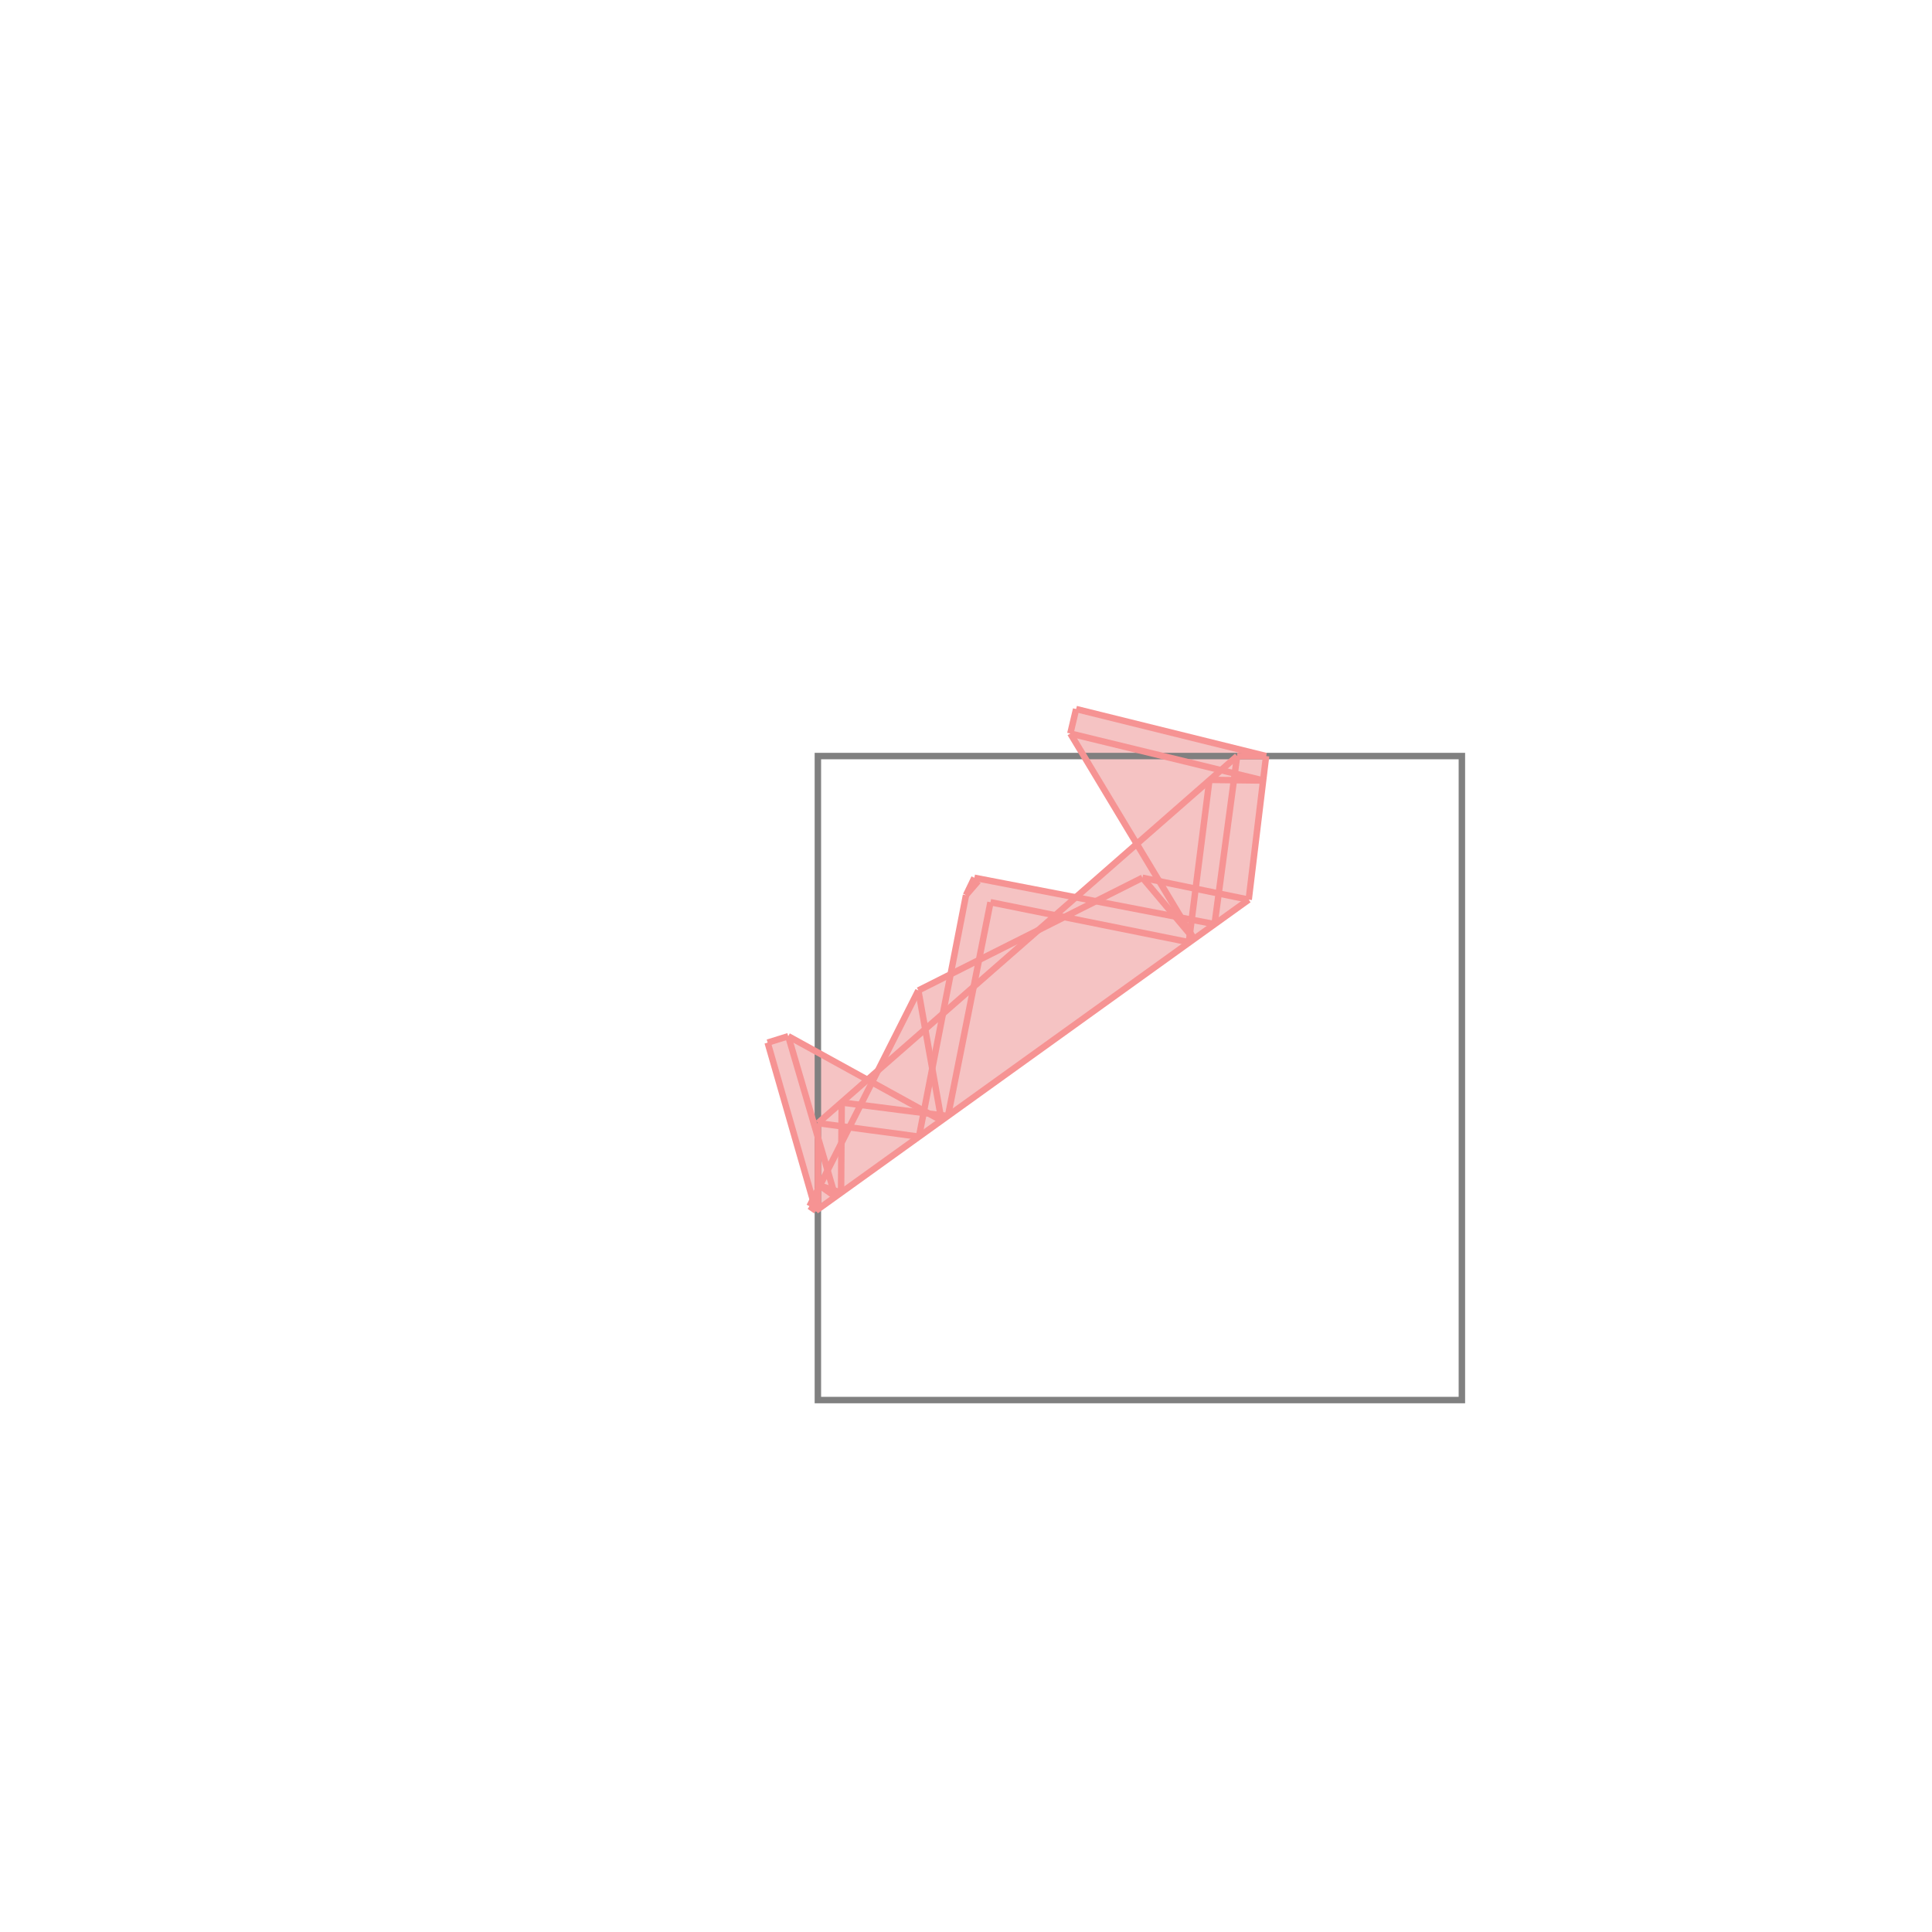 <svg xmlns="http://www.w3.org/2000/svg" viewBox="-1.5 -1.5 3 3">
<g transform="scale(1, -1)">
<path d="M-0.233 -0.38 L0.439 0.103 L0.466 0.326 L0.171 0.399 L0.162 0.361 L0.265 0.189 L0.171 0.107 L0.013 0.137 L-0 0.11 L-0.024 -0.012 L-0.074 -0.038 L-0.137 -0.163 L-0.153 -0.177 L-0.276 -0.109 L-0.308 -0.119 L-0.238 -0.363 L-0.243 -0.373 z " fill="rgb(245,195,195)" />
<path d="M-0.23 -0.674 L0.77 -0.674 L0.77 0.326 L-0.23 0.326  z" fill="none" stroke="rgb(128,128,128)" stroke-width="0.01" />
<line x1="0.439" y1="0.103" x2="0.466" y2="0.326" style="stroke:rgb(246,147,147);stroke-width:0.01" />
<line x1="0.386" y1="0.065" x2="0.421" y2="0.326" style="stroke:rgb(246,147,147);stroke-width:0.01" />
<line x1="0.346" y1="0.037" x2="0.378" y2="0.289" style="stroke:rgb(246,147,147);stroke-width:0.01" />
<line x1="0.162" y1="0.361" x2="0.171" y2="0.399" style="stroke:rgb(246,147,147);stroke-width:0.01" />
<line x1="-0.028" y1="-0.233" x2="0.038" y2="0.099" style="stroke:rgb(246,147,147);stroke-width:0.01" />
<line x1="-0.073" y1="-0.265" x2="-0" y2="0.11" style="stroke:rgb(246,147,147);stroke-width:0.01" />
<line x1="-0.194" y1="-0.352" x2="-0.193" y2="-0.212" style="stroke:rgb(246,147,147);stroke-width:0.01" />
<line x1="-0.23" y1="-0.377" x2="-0.23" y2="-0.244" style="stroke:rgb(246,147,147);stroke-width:0.01" />
<line x1="-0.233" y1="-0.38" x2="-0.308" y2="-0.119" style="stroke:rgb(246,147,147);stroke-width:0.01" />
<line x1="-0.203" y1="-0.358" x2="-0.276" y2="-0.109" style="stroke:rgb(246,147,147);stroke-width:0.01" />
<line x1="-0.038" y1="-0.24" x2="-0.074" y2="-0.038" style="stroke:rgb(246,147,147);stroke-width:0.01" />
<line x1="-0.243" y1="-0.373" x2="-0.074" y2="-0.038" style="stroke:rgb(246,147,147);stroke-width:0.01" />
<line x1="-0" y1="0.11" x2="0.013" y2="0.137" style="stroke:rgb(246,147,147);stroke-width:0.01" />
<line x1="-0.233" y1="-0.38" x2="0.439" y2="0.103" style="stroke:rgb(246,147,147);stroke-width:0.01" />
<line x1="-0.233" y1="-0.38" x2="-0.243" y2="-0.373" style="stroke:rgb(246,147,147);stroke-width:0.01" />
<line x1="-0.203" y1="-0.358" x2="-0.227" y2="-0.341" style="stroke:rgb(246,147,147);stroke-width:0.01" />
<line x1="-0" y1="0.11" x2="0.019" y2="0.132" style="stroke:rgb(246,147,147);stroke-width:0.01" />
<line x1="-0.23" y1="-0.244" x2="0.421" y2="0.326" style="stroke:rgb(246,147,147);stroke-width:0.01" />
<line x1="-0.23" y1="-0.377" x2="-0.243" y2="-0.373" style="stroke:rgb(246,147,147);stroke-width:0.01" />
<line x1="-0.194" y1="-0.352" x2="-0.227" y2="-0.341" style="stroke:rgb(246,147,147);stroke-width:0.01" />
<line x1="-0.038" y1="-0.24" x2="-0.276" y2="-0.109" style="stroke:rgb(246,147,147);stroke-width:0.01" />
<line x1="-0.073" y1="-0.265" x2="-0.23" y2="-0.244" style="stroke:rgb(246,147,147);stroke-width:0.01" />
<line x1="-0.074" y1="-0.038" x2="0.274" y2="0.137" style="stroke:rgb(246,147,147);stroke-width:0.01" />
<line x1="0.354" y1="0.042" x2="0.162" y2="0.361" style="stroke:rgb(246,147,147);stroke-width:0.01" />
<line x1="-0.028" y1="-0.233" x2="-0.193" y2="-0.212" style="stroke:rgb(246,147,147);stroke-width:0.01" />
<line x1="-0.308" y1="-0.119" x2="-0.276" y2="-0.109" style="stroke:rgb(246,147,147);stroke-width:0.01" />
<line x1="0.019" y1="0.132" x2="0.013" y2="0.137" style="stroke:rgb(246,147,147);stroke-width:0.01" />
<line x1="0.354" y1="0.042" x2="0.274" y2="0.137" style="stroke:rgb(246,147,147);stroke-width:0.01" />
<line x1="0.346" y1="0.037" x2="0.038" y2="0.099" style="stroke:rgb(246,147,147);stroke-width:0.01" />
<line x1="0.386" y1="0.065" x2="0.013" y2="0.137" style="stroke:rgb(246,147,147);stroke-width:0.01" />
<line x1="0.439" y1="0.103" x2="0.274" y2="0.137" style="stroke:rgb(246,147,147);stroke-width:0.01" />
<line x1="0.462" y1="0.288" x2="0.378" y2="0.289" style="stroke:rgb(246,147,147);stroke-width:0.01" />
<line x1="0.421" y1="0.326" x2="0.466" y2="0.326" style="stroke:rgb(246,147,147);stroke-width:0.01" />
<line x1="0.462" y1="0.288" x2="0.162" y2="0.361" style="stroke:rgb(246,147,147);stroke-width:0.01" />
<line x1="0.466" y1="0.326" x2="0.171" y2="0.399" style="stroke:rgb(246,147,147);stroke-width:0.01" />
</g>
</svg>
